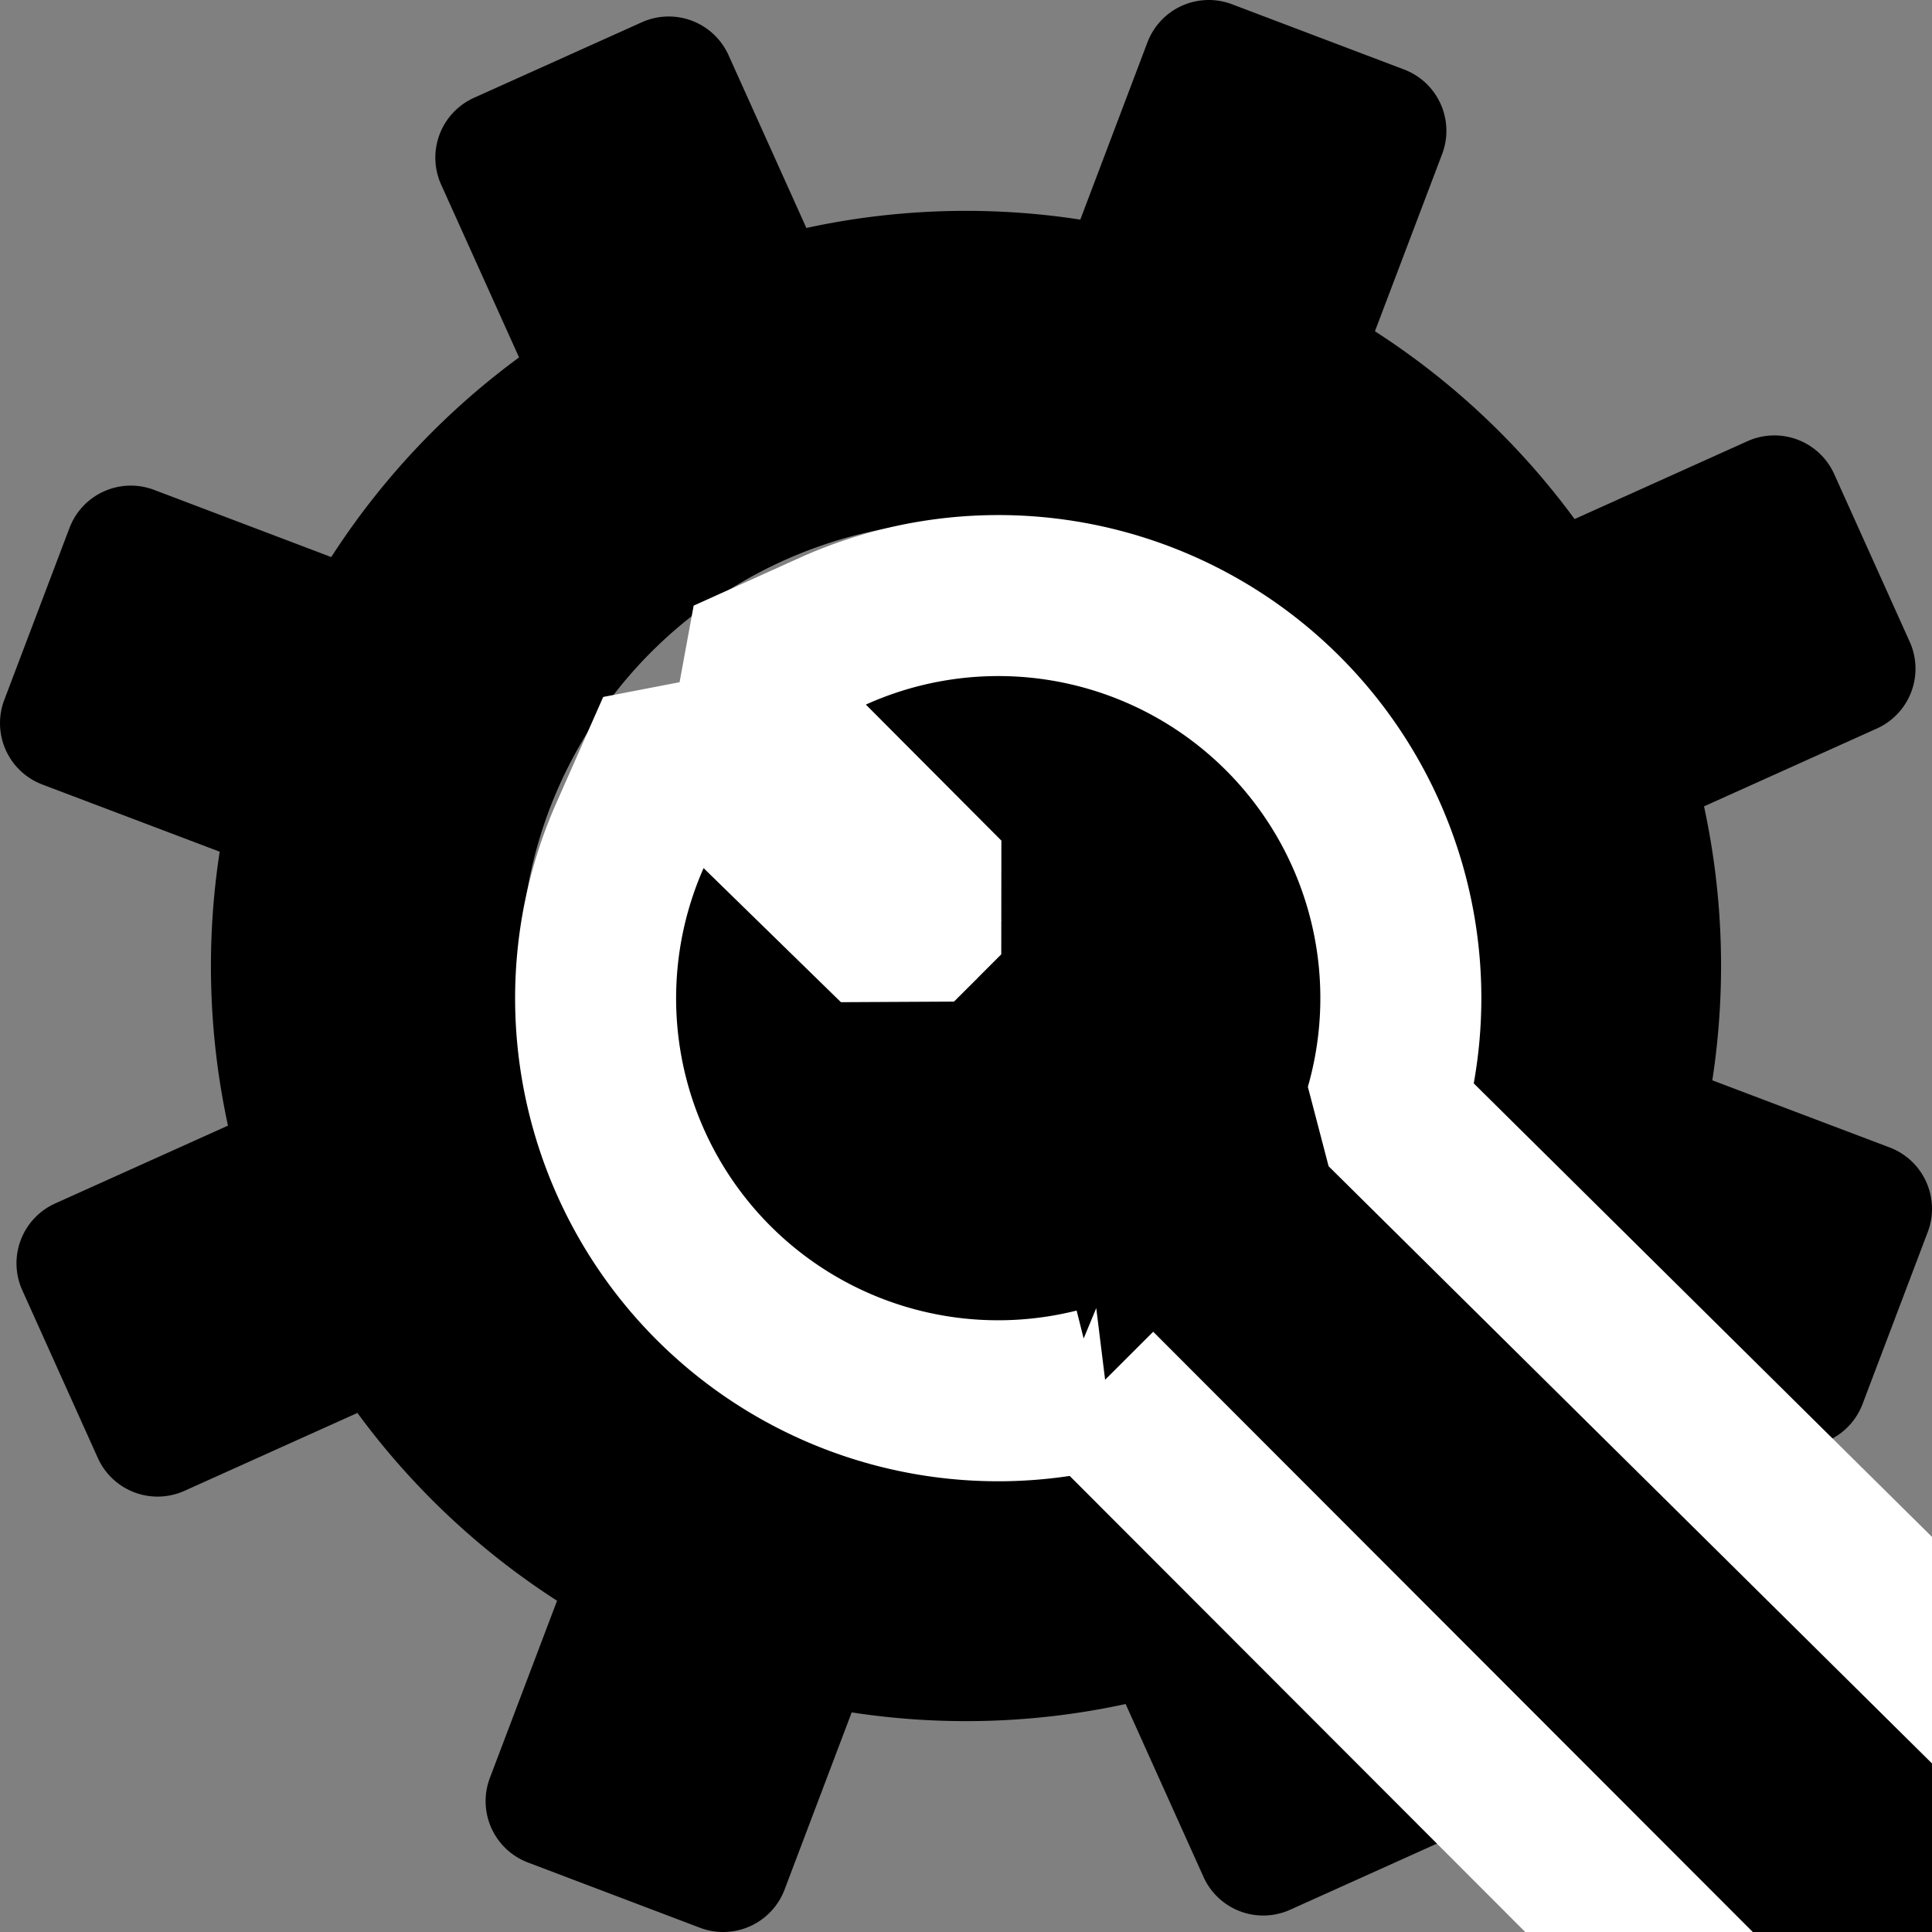 <svg viewBox="0 0 24 24" version="1.1" xmlns="http://www.w3.org/2000/svg"><rect x="0" y="0" width="24" height="24" fill="#808080" stroke="none"/><g class="nc-icon-wrapper"><g id="asset_maintenance_plan-a" stroke="none" stroke-width="1" fill="none" fill-rule="evenodd"><path d="M18.52 21.707a.815.815 0 0 1-.41 1.078l-2.082.938a.814.814 0 0 1-1.078-.408l-.967-2.147a9.35 9.35 0 0 1-3.403.104l-.834 2.202a.815.815 0 0 1-1.051.473l-2.136-.81a.815.815 0 0 1-.474-1.05l.835-2.202a9.368 9.368 0 0 1-2.48-2.333l-2.147.967a.814.814 0 0 1-1.078-.408l-.938-2.083a.815.815 0 0 1 .408-1.078l2.147-.967a9.37 9.37 0 0 1-.103-3.403L.527 9.746a.815.815 0 0 1-.474-1.051l.81-2.136a.815.815 0 0 1 1.05-.474l2.202.835a9.373 9.373 0 0 1 2.333-2.48L5.48 2.293a.815.815 0 0 1 .408-1.078L7.972.277A.815.815 0 0 1 9.05.685l.967 2.147a9.346 9.346 0 0 1 3.403-.104l.834-2.202a.815.815 0 0 1 1.051-.473l2.136.81c.421.159.633.63.474 1.05l-.835 2.202a9.373 9.373 0 0 1 2.48 2.333l2.147-.967a.815.815 0 0 1 1.078.408l.938 2.083a.815.815 0 0 1-.408 1.078l-2.147.967a9.37 9.37 0 0 1 .103 3.403l2.203.834a.815.815 0 0 1 .473 1.051l-.81 2.137a.815.815 0 0 1-1.05.473l-2.202-.834a9.373 9.373 0 0 1-2.333 2.48l.967 2.146zm-1.352-7.749a5.49 5.49 0 0 0-.129-4.228 5.49 5.49 0 0 0-3.08-2.898A5.507 5.507 0 0 0 12 6.472a5.557 5.557 0 0 0-5.17 3.57 5.491 5.491 0 0 0 .13 4.228 5.49 5.49 0 0 0 3.08 2.899c.632.239 1.29.36 1.958.36a5.557 5.557 0 0 0 5.17-3.57z" id="in-place-asset-type" fill="#000" fill-rule="nonzero"/><path d="M17.208 13.777l7.879 7.798A5.005 5.005 0 0 1 31.4 26.4c0 .704-.146 1.39-.425 2.02l-.583 1.318-2.737-2.672-.296.295v.001l-.29.29 2.703 2.713-1.317.594a5 5 0 0 1-6.907-5.77l-7.93-7.939a5 5 0 0 1-5.792-6.871l.582-1.317 2.737 2.672.296-.295v-.001l.29-.29-2.703-2.713 1.317-.594a5 5 0 0 1 6.863 5.936z" id="Combined-Shape" stroke="#FFF" stroke-width="2" fill="#000" stroke-linecap="round" stroke-linejoin="bevel"/></g></g></svg>